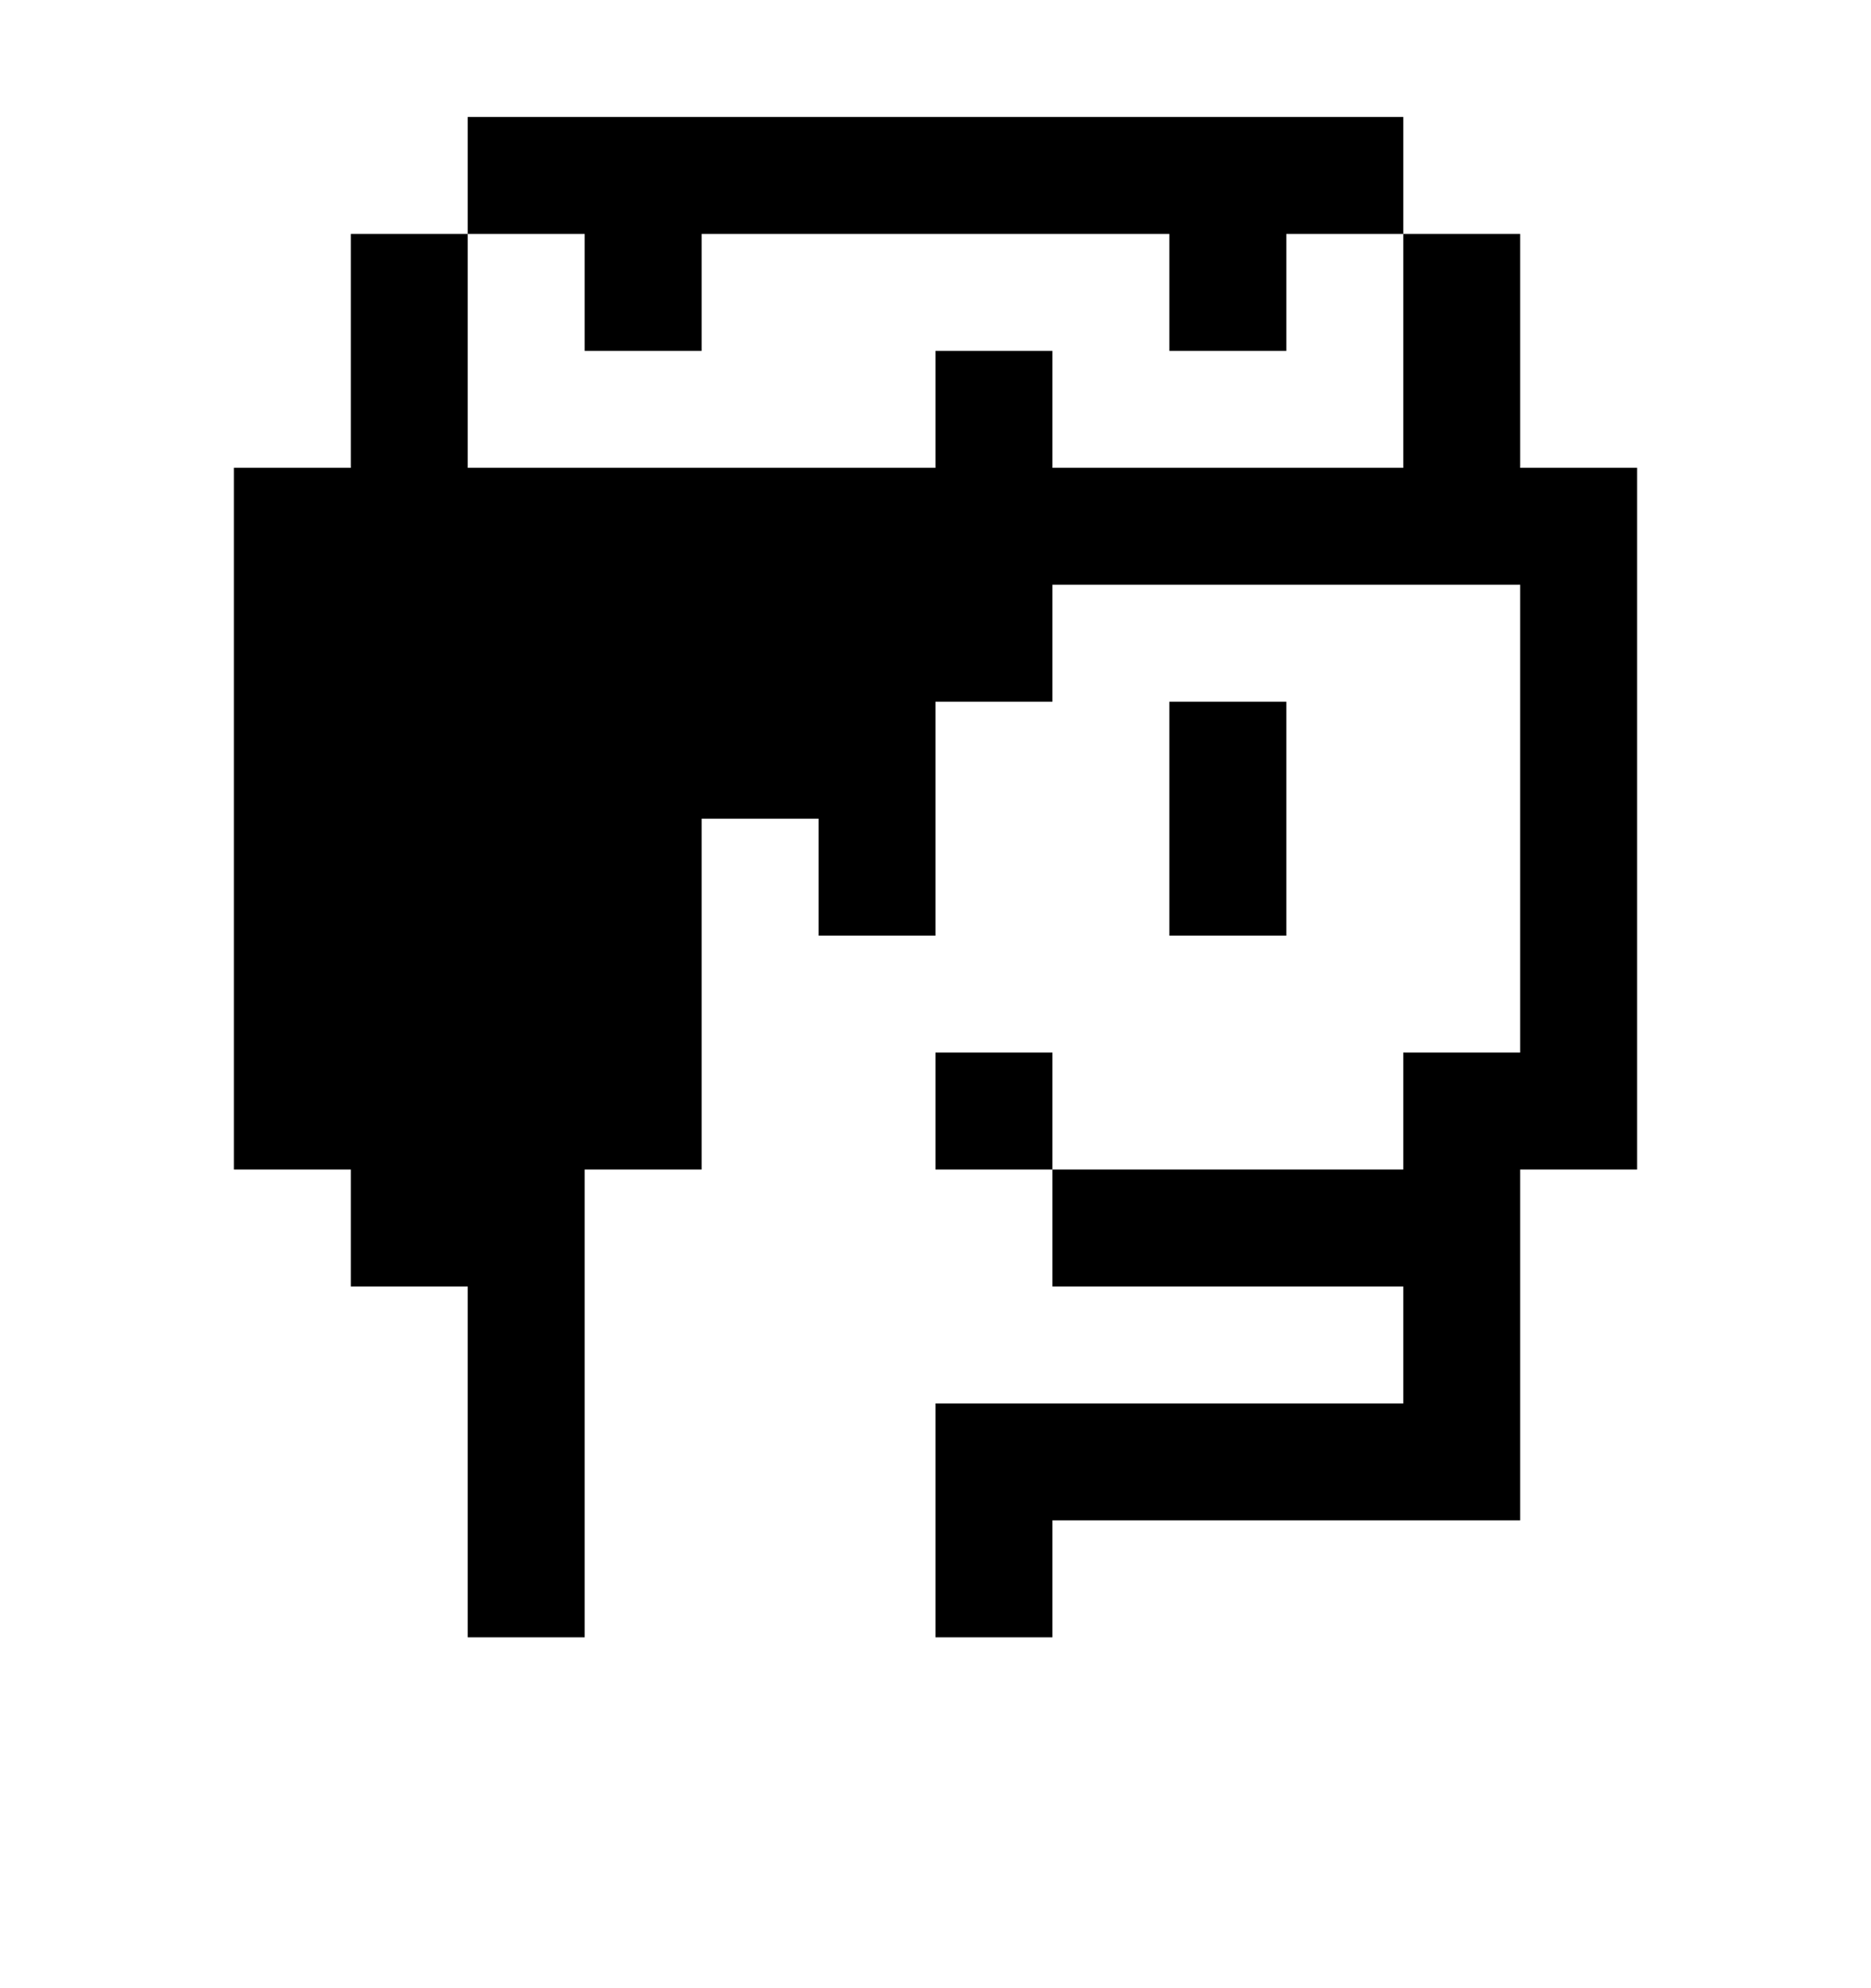 <svg viewBox="1 1 16 17" xmlns="http://www.w3.org/2000/svg" version="1.1"><path fill="#000000" d="M5,2h8v1h1v2h1v6h-1v3h-4v1h-1v-2h4v-1h-3v-1h-1v-1h1v1h3v-1h1v-4h-4v1h-1v2h-1v-1h-1v3h-1v4h-1v-3h-1v-1h-1v-6h1v-2h1v-1M6,3h-1v2h4v-1h1v1h3v-2h-1v1h-1v-1h-4v1h-1v-1M11,7h1v2h-1z"></path></svg>